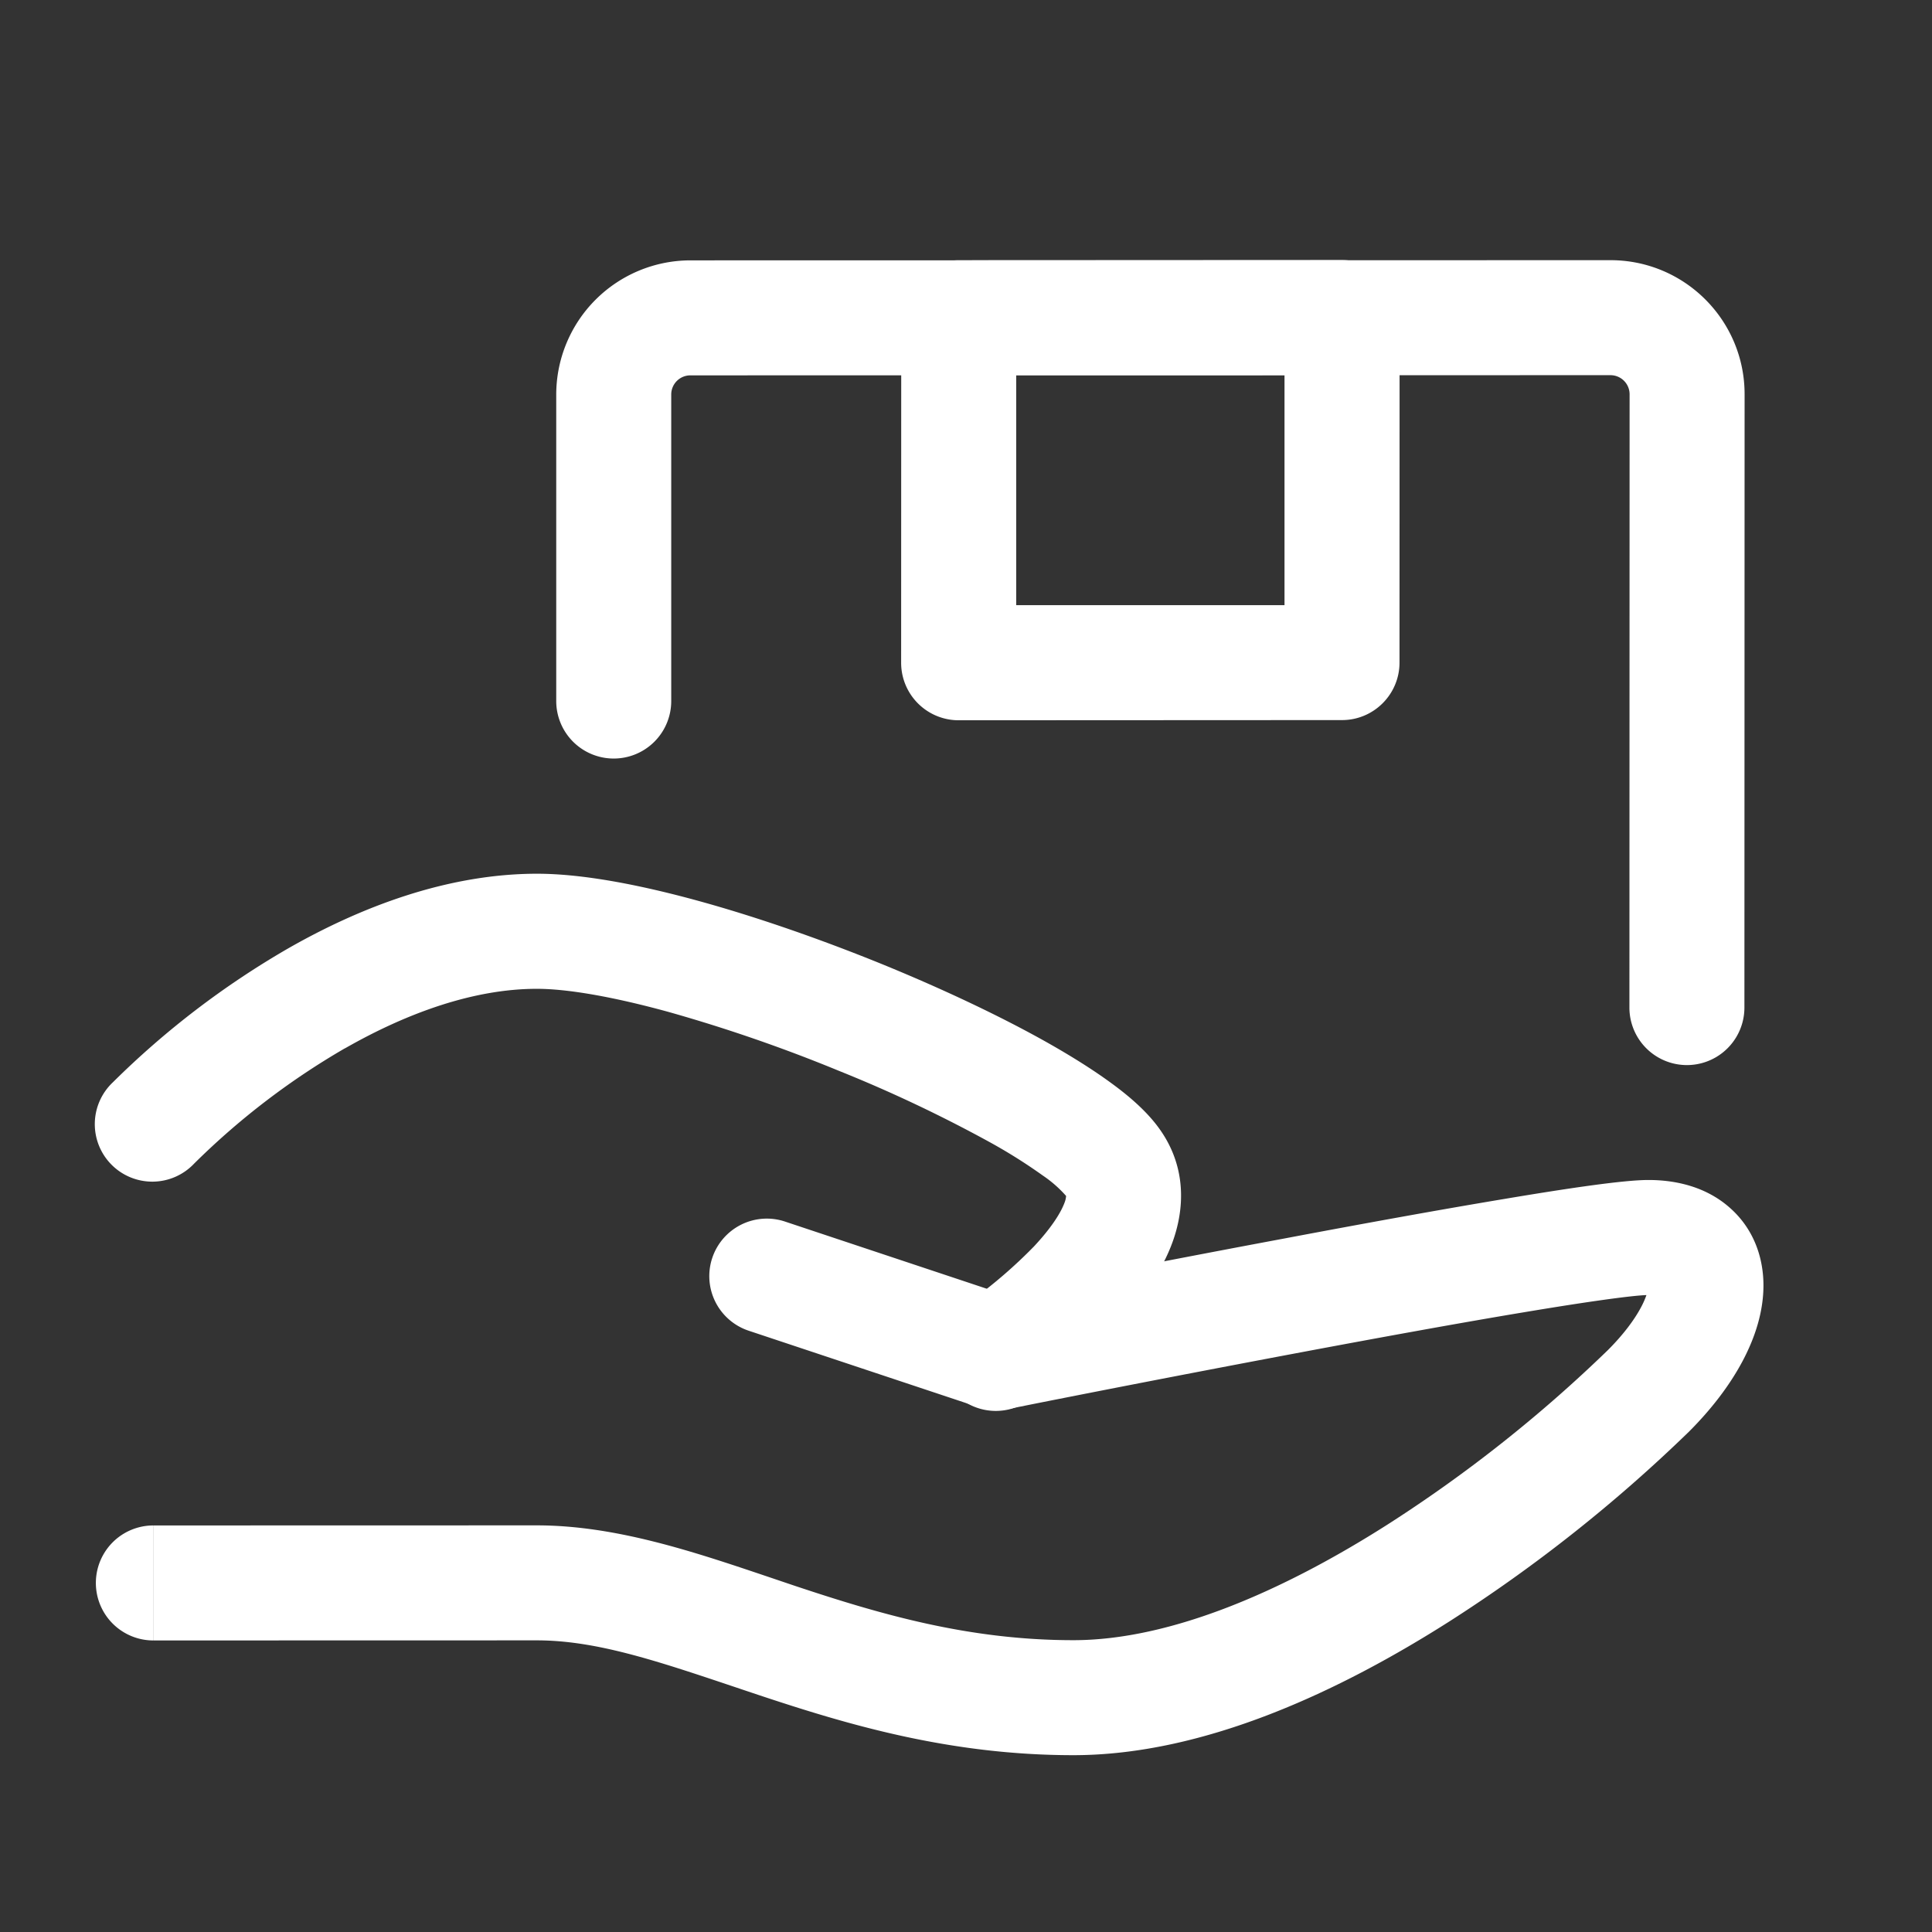 <svg width="21" height="21" viewBox="0 0 21 21" fill="none" xmlns="http://www.w3.org/2000/svg"><rect x="0" y="0" width="21" height="21" fill="#333333" stroke="none"/><path fill-rule="evenodd" clip-rule="evenodd" d="M10.957 15.316a.626.626 0 01-.32-.02l-2.5-.832a.625.625 0 11.396-1.186l2.343.78.108-.021.72-.143c.6-.117 1.41-.274 2.245-.43.835-.158 1.7-.315 2.409-.433.679-.114 1.288-.205 1.56-.205.306 0 .628.077.88.298.265.231.37.546.37.848 0 .555-.343 1.123-.808 1.588a16.47 16.47 0 01-2.607 2.065c-1.174.747-2.653 1.453-4.086 1.453-1.356 0-2.477-.34-3.427-.656a95.06 95.06 0 01-.268-.09c-.85-.285-1.498-.502-2.138-.502l-4.166.001v-1.25l4.166-.001c.86 0 1.711.288 2.518.56l.284.096c.925.308 1.887.592 3.031.592 1.068 0 2.297-.545 3.415-1.257a15.234 15.234 0 002.394-1.895c.173-.173.29-.333.36-.464a.924.924 0 00.06-.135c-.168.006-.64.071-1.333.187-.697.116-1.552.272-2.384.428a299.973 299.973 0 00-2.953.57l-.269.054zm7.05-1.23h-.002.002zm-16.34 3.12v-.625a.625.625 0 000 1.25v-.625z" fill="#fff"/><path fill-rule="evenodd" clip-rule="evenodd" d="M3.75 11.394a8.084 8.084 0 00-1.64 1.254.625.625 0 11-.883-.884A9.338 9.338 0 013.13 10.31c.78-.446 1.723-.812 2.706-.813.501 0 1.125.122 1.758.296.643.177 1.337.42 1.994.687.656.268 1.286.565 1.799.854.256.145.49.291.688.436.19.138.377.298.51.476.32.427.293.9.154 1.271-.13.348-.371.653-.589.885a5.864 5.864 0 01-.94.803l-.02.013-.005.004-.002.002h-.001l-.347-.52.346.52a.625.625 0 11-.693-1.04h.002l.011-.008.05-.035a5.255 5.255 0 00.688-.593c.173-.185.284-.349.33-.47a.25.25 0 00.019-.079l-.003-.003a1.317 1.317 0 00-.248-.217 5.805 5.805 0 00-.564-.356 15.121 15.121 0 00-1.658-.785 16.927 16.927 0 00-1.853-.64c-.598-.164-1.094-.25-1.426-.25-.684 0-1.408.26-2.086.647zM7.504 4.08a.208.208 0 00-.208.208V7.62a.625.625 0 01-1.25 0V4.288A1.46 1.46 0 017.505 2.83l10-.002c.805 0 1.458.652 1.458 1.457l-.002 6.667a.625.625 0 01-1.25 0l.002-6.666a.208.208 0 00-.209-.208l-10 .002z" fill="#fff"/><path fill-rule="evenodd" clip-rule="evenodd" d="M9.796 3.454c0-.345.28-.625.625-.625l4.167-.002c.345 0 .625.28.625.625l-.001 3.75c0 .345-.28.625-.625.625l-4.167.002a.625.625 0 01-.625-.625l.001-3.75zm1.25.624v2.5h2.916v-2.5h-2.916z" fill="#fff"/></svg>